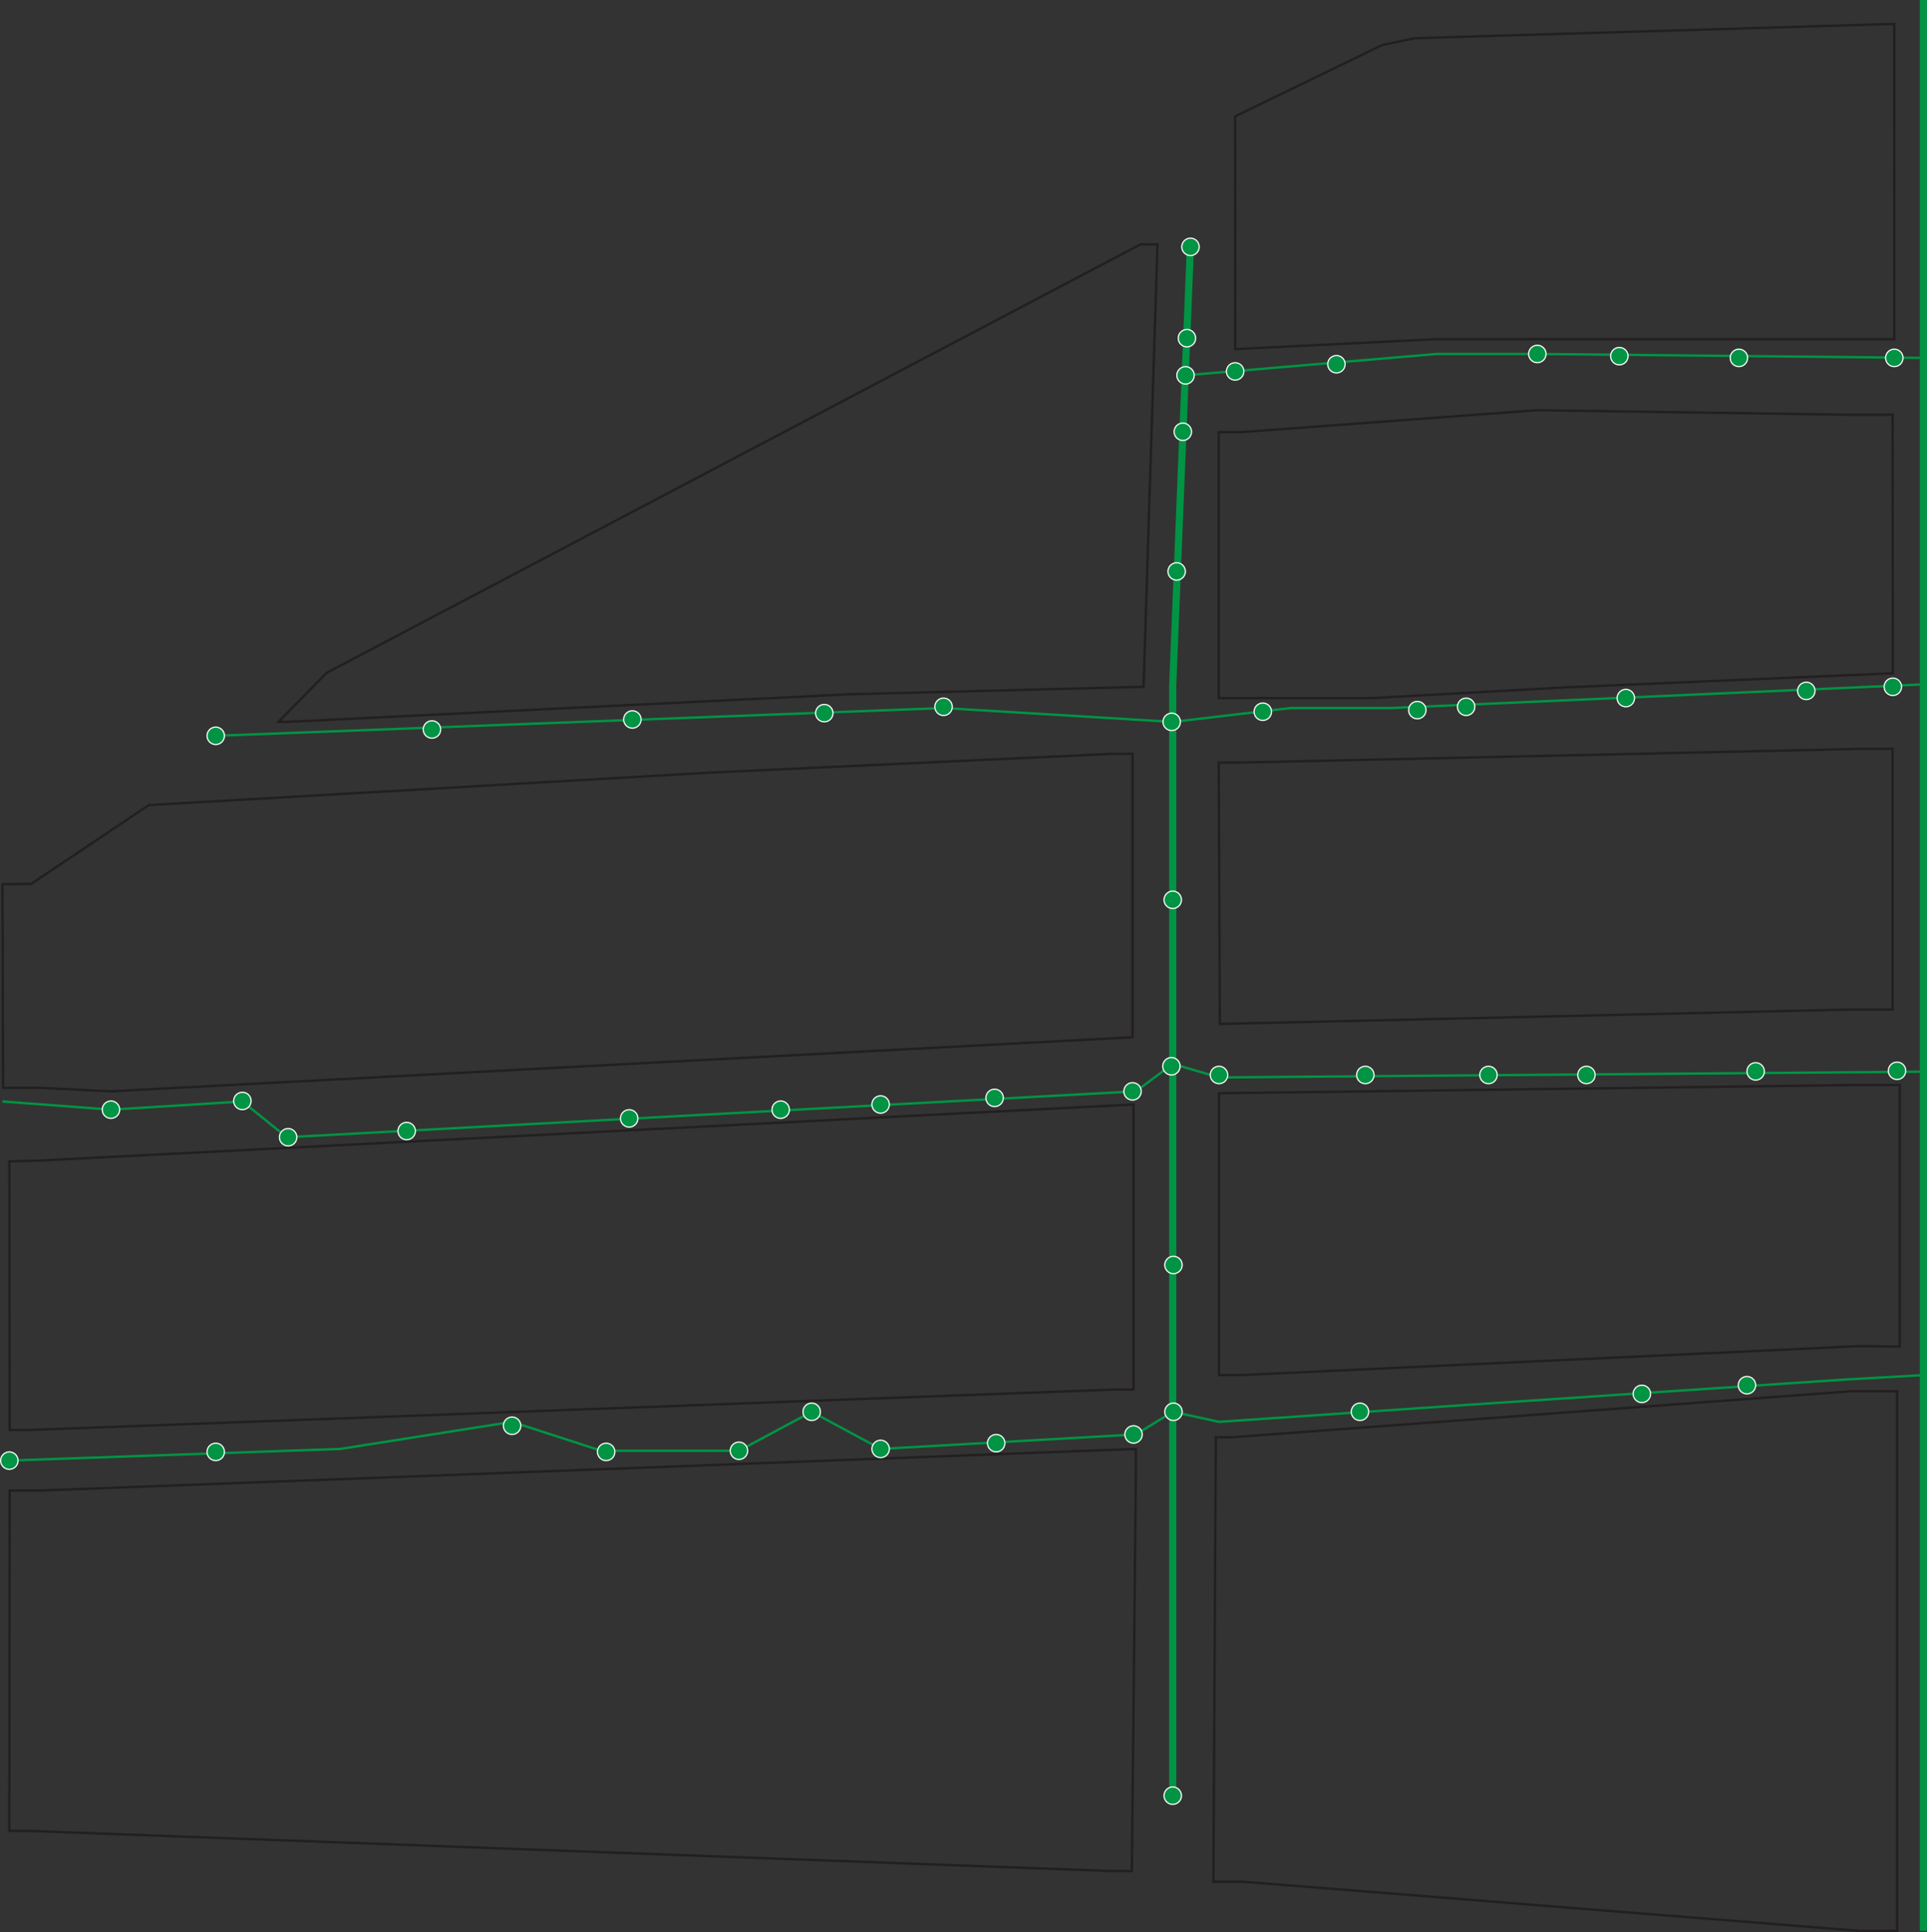 <svg xmlns="http://www.w3.org/2000/svg" viewBox="0 0 804.02 806.01"><rect x="0" y="0" width="804.02" height="806.01" fill="#333333" stroke="none"/><defs><style>.cls-1,.cls-2,.cls-5{fill:none;}.cls-1{stroke:#231f20;}.cls-1,.cls-2,.cls-3,.cls-4,.cls-5{stroke-miterlimit:10;}.cls-2,.cls-3,.cls-5{stroke:#009444;}.cls-3{fill:#c2b59b;}.cls-3,.cls-5{stroke-width:3px;}.cls-4{fill:#009444;stroke:#fff;stroke-width:0.5px;}</style></defs><title>GKSewageLines</title><g id="Block_Line" data-name="Block Line"><polygon class="cls-1" points="508.61 573.64 517.43 573.64 776.27 561.53 792.62 561.75 792.62 452.63 772.58 452.63 508.61 456.06 508.61 573.64"/><polygon class="cls-1" points="472.26 780.53 463.53 780.53 11.87 763.77 3.89 763.77 3.89 754.15 4.03 621.79 16.84 621.79 473.95 604.43 473.95 612.95 472.26 780.53"/><polygon class="cls-1" points="507.29 599.58 506.28 784.96 518.5 784.96 776.13 805.51 791.52 805.51 791.52 580.35 772.64 580.35 513.86 599.58 507.29 599.58"/><polygon class="cls-1" points="472.95 579.69 464.36 579.69 12.39 596.52 4.03 596.52 3.89 484.5 15.91 484.17 472.95 460.74 472.95 579.69"/><polygon class="cls-1" points="1.27 453.77 16.05 453.77 46.01 455.26 472.54 432.7 472.54 314.49 463.83 314.49 296.51 322.29 62.07 335.86 13.01 368.72 1.02 368.85 1.27 453.77"/><polygon class="cls-1" points="789.66 421.13 772.26 421.13 508.96 427.13 508.5 318.1 517.8 318.1 777.14 312.37 789.66 312.37 789.66 421.13"/><polygon class="cls-1" points="789.75 280.86 789.66 173 770.53 173 641.29 171.12 518.21 180.25 508.5 180.25 508.5 291.21 572.43 291.21 653.73 286.71 789.75 280.86"/><polygon class="cls-1" points="515.38 145.64 515.35 48.53 576.74 18.75 590.4 15.93 790.35 9.97 790.38 141.5 598.65 141.5 515.38 145.64"/><polygon class="cls-1" points="482.94 101.94 477.13 286.5 353.99 289.63 119.87 301.13 116.18 301.13 136.24 280.71 475.84 101.94 482.94 101.94"/></g><g id="Sewage"><polyline class="cls-2" points="802.52 149.3 641.43 147.66 599.46 147.66 494.52 156.57"/><polyline class="cls-3" points="802.52 805.51 802.52 573.64 802.52 0"/><circle class="cls-4" cx="790.38" cy="149.3" r="3.64"/><circle class="cls-4" cx="725.54" cy="149.3" r="3.64"/><circle class="cls-4" cx="675.65" cy="148.57" r="3.64"/><circle class="cls-4" cx="641.43" cy="147.66" r="3.64"/><circle class="cls-4" cx="557.61" cy="151.94" r="3.64"/><polyline class="cls-5" points="489.31 750.45 489.31 285.74 496.72 101.94"/><circle class="cls-4" cx="515.35" cy="154.94" r="3.64"/><polyline class="cls-2" points="90.01 306.95 393.69 295.36 489.31 301.15 538.42 295.36 580.62 295.36 802.52 285.5"/><polyline class="cls-2" points="1.02 459.49 46.29 462.91 101.13 459.49 119.67 474.41 473.95 455.26 489.31 443.8 508.61 449.46 802.52 447.06"/><polyline class="cls-2" points="3.89 609.29 142 604.43 213.66 593.14 250.85 605.2 308.32 605.2 338.67 588.94 367.43 604.43 473.95 598.39 489.31 588.94 508.61 593.14 611.21 586.12 769.67 575.5 802.52 573.64"/><circle class="cls-4" cx="496.72" cy="102.98" r="3.64"/><circle class="cls-4" cx="495.24" cy="141.07" r="3.64"/><circle class="cls-4" cx="494.65" cy="156.58" r="3.64"/><circle class="cls-4" cx="493.52" cy="180.11" r="3.64"/><circle class="cls-4" cx="490.95" cy="238.39" r="3.64"/><circle class="cls-4" cx="488.88" cy="301.13" r="3.64"/><circle class="cls-4" cx="526.89" cy="296.9" r="3.64"/><circle class="cls-4" cx="611.73" cy="294.84" r="3.64"/><circle class="cls-4" cx="591.36" cy="296.23" r="3.64"/><circle class="cls-4" cx="678.36" cy="291.21" r="3.64"/><circle class="cls-4" cx="753.66" cy="288.21" r="3.64"/><circle class="cls-4" cx="789.76" cy="286.5" r="3.64"/><circle class="cls-4" cx="393.69" cy="294.84" r="3.64"/><circle class="cls-4" cx="343.93" cy="297.49" r="3.64"/><circle class="cls-4" cx="263.85" cy="300.13" r="3.64"/><circle class="cls-4" cx="180.23" cy="304.31" r="3.64"/><circle class="cls-4" cx="90.01" cy="306.95" r="3.64"/><circle class="cls-4" cx="791.52" cy="446.69" r="3.64"/><circle class="cls-4" cx="732.53" cy="446.94" r="3.64"/><circle class="cls-4" cx="661.92" cy="448.43" r="3.64"/><circle class="cls-4" cx="621.05" cy="448.43" r="3.64"/><circle class="cls-4" cx="569.67" cy="448.43" r="3.64"/><circle class="cls-4" cx="508.61" cy="448.43" r="3.64"/><circle class="cls-4" cx="488.76" cy="444.8" r="3.64"/><circle class="cls-4" cx="489.31" cy="375.37" r="3.64"/><circle class="cls-4" cx="472.54" cy="455.27" r="3.64"/><circle class="cls-4" cx="414.99" cy="457.99" r="3.64"/><circle class="cls-4" cx="367.43" cy="460.74" r="3.64"/><circle class="cls-4" cx="325.73" cy="462.91" r="3.64"/><circle class="cls-4" cx="262.52" cy="466.55" r="3.64"/><circle class="cls-4" cx="169.68" cy="471.83" r="3.64"/><circle class="cls-4" cx="120.22" cy="474.41" r="3.64"/><circle class="cls-4" cx="101.13" cy="459.27" r="3.64"/><circle class="cls-4" cx="46.29" cy="462.91" r="3.64"/><circle class="cls-4" cx="728.9" cy="577.84" r="3.64"/><circle class="cls-4" cx="685.05" cy="581.47" r="3.64"/><circle class="cls-4" cx="567.43" cy="588.94" r="3.64"/><circle class="cls-4" cx="489.62" cy="588.94" r="3.64"/><circle class="cls-4" cx="489.62" cy="527.7" r="3.64"/><circle class="cls-4" cx="472.95" cy="598.39" r="3.64"/><circle class="cls-4" cx="415.65" cy="602.03" r="3.64"/><circle class="cls-4" cx="367.43" cy="604.43" r="3.64"/><circle class="cls-4" cx="338.67" cy="588.94" r="3.64"/><circle class="cls-4" cx="308.32" cy="605.2" r="3.64"/><circle class="cls-4" cx="252.91" cy="605.67" r="3.64"/><circle class="cls-4" cx="213.66" cy="594.76" r="3.64"/><circle class="cls-4" cx="90.01" cy="605.67" r="3.64"/><circle class="cls-4" cx="3.89" cy="609.31" r="3.64"/><circle class="cls-4" cx="489.31" cy="749.08" r="3.64"/></g></svg>